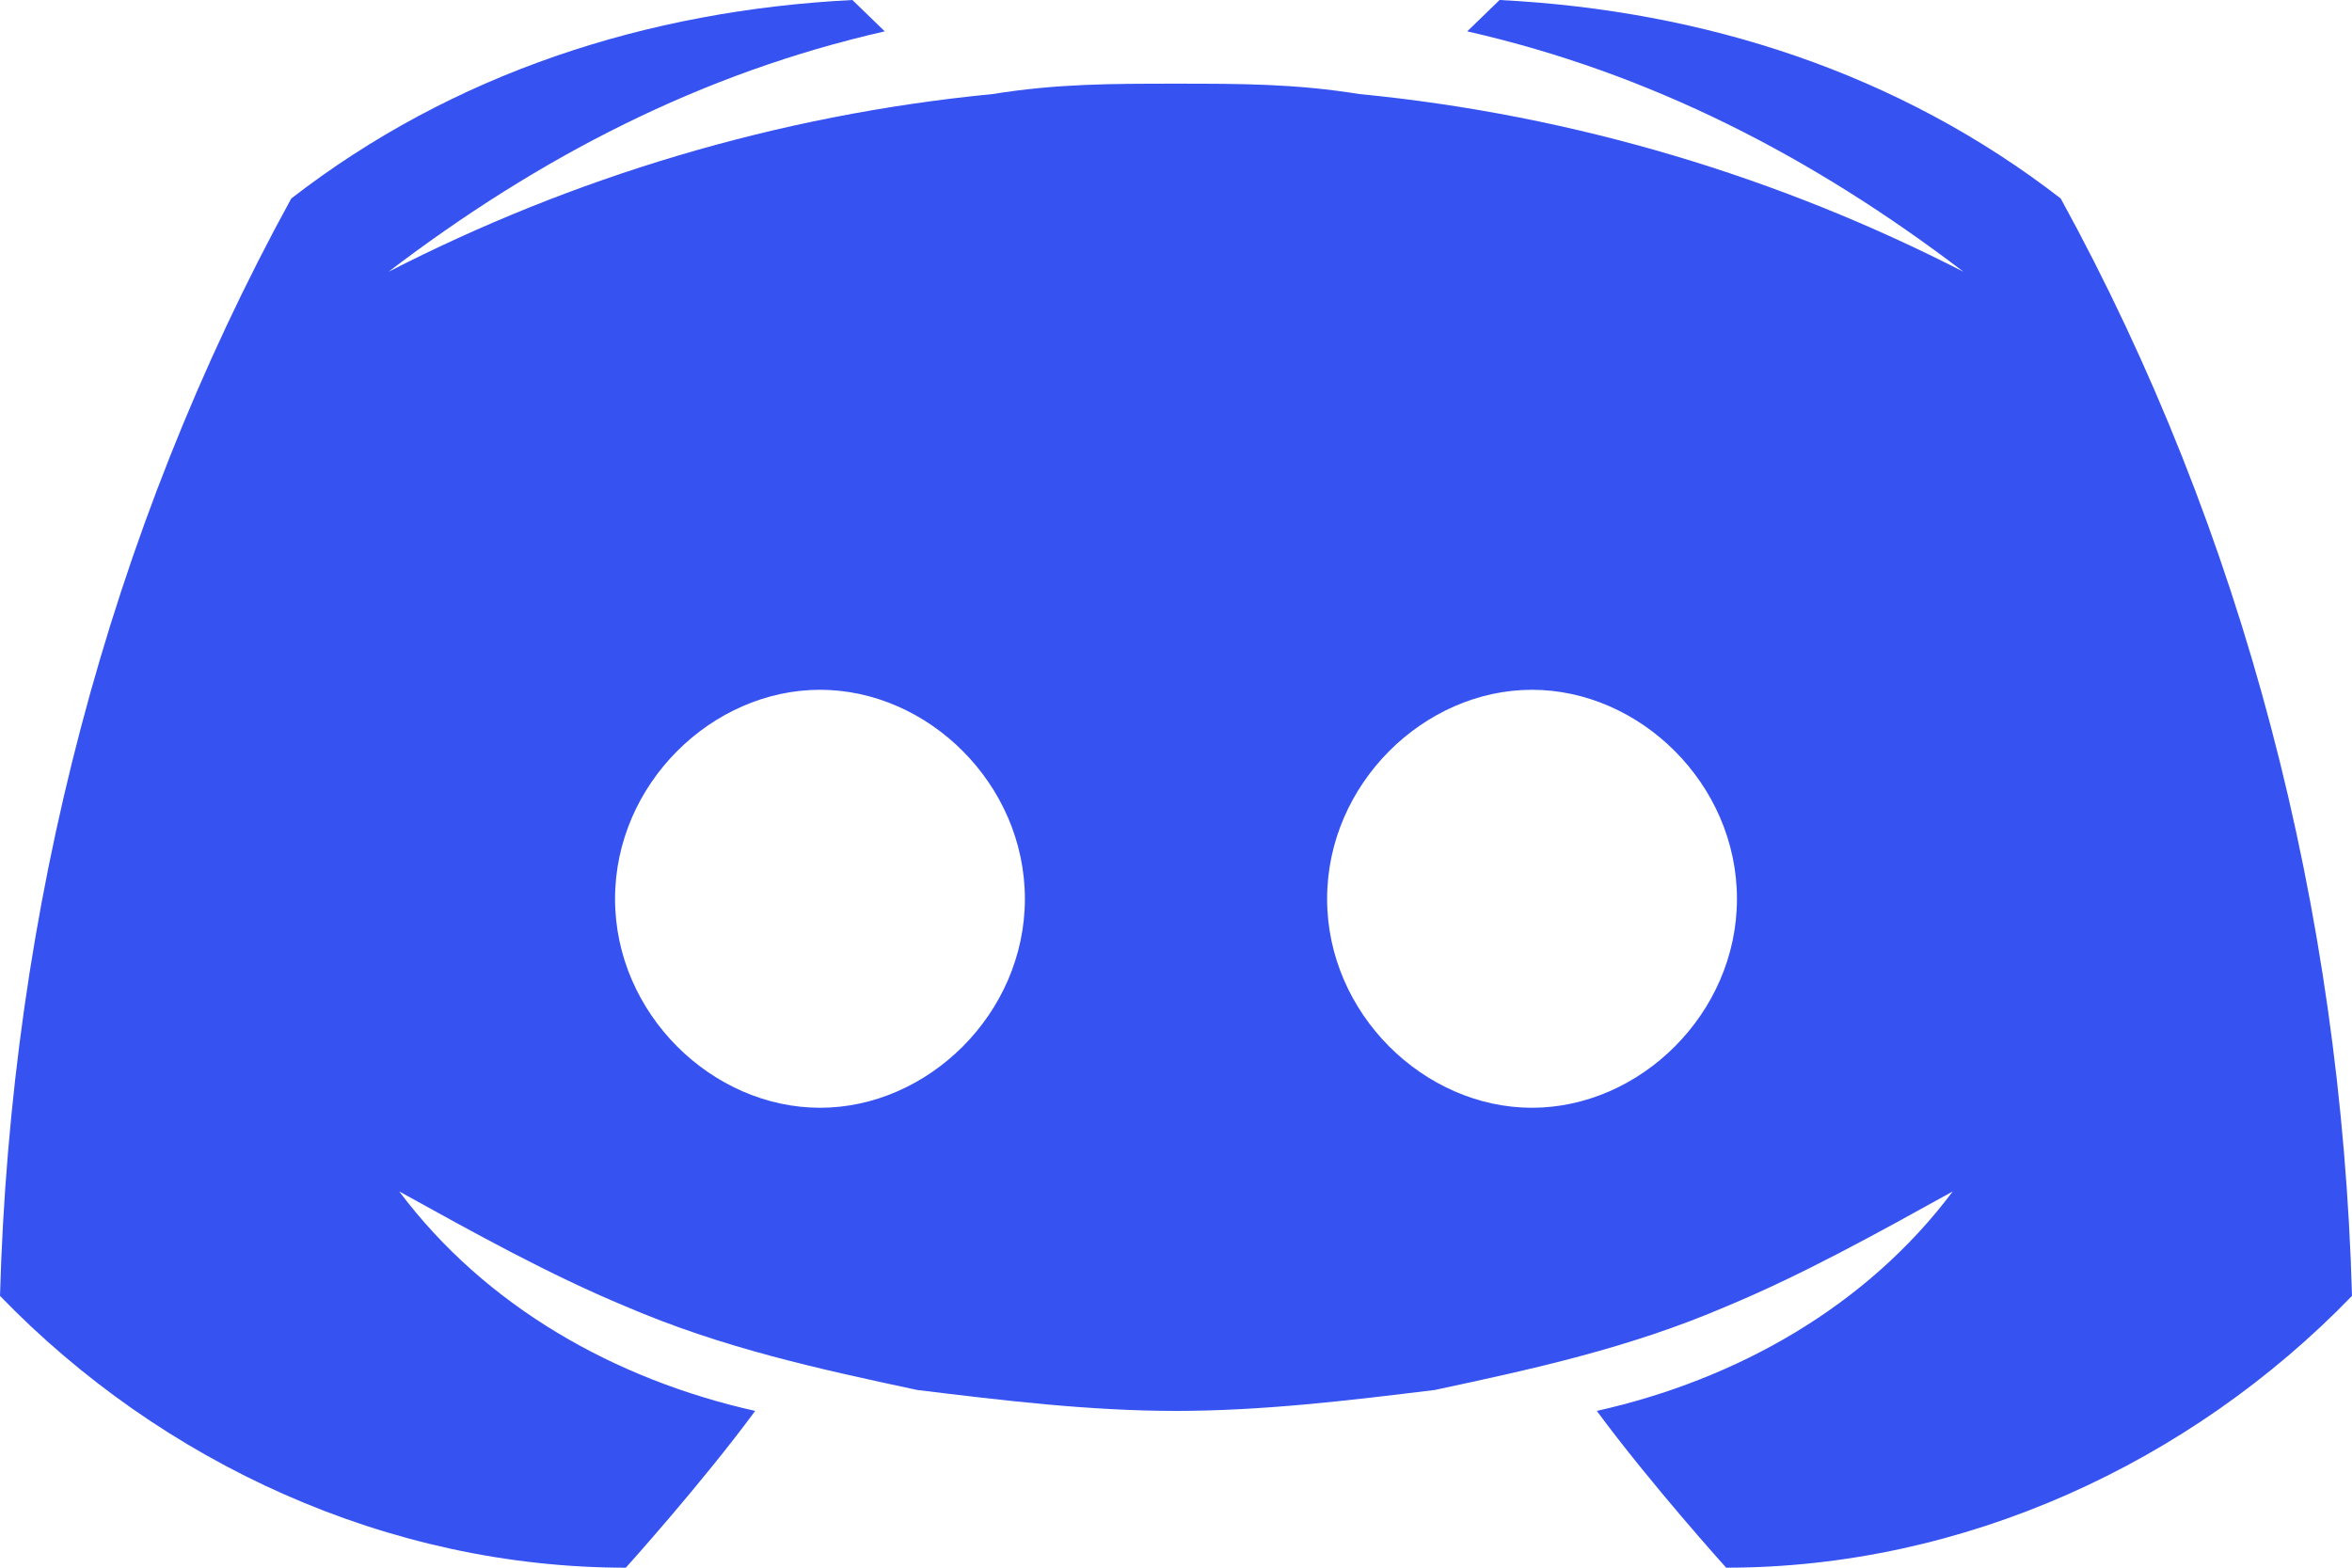 <svg width="12" height="8" viewBox="0 0 12 8" fill="none" xmlns="http://www.w3.org/2000/svg">
<path d="M10.514 1.013C9.688 0.373 8.697 0.053 7.651 0L7.486 0.16C8.422 0.373 9.248 0.8 10.018 1.387C9.083 0.907 8.037 0.587 6.936 0.48C6.606 0.427 6.33 0.427 6 0.427C5.67 0.427 5.394 0.427 5.064 0.48C3.963 0.587 2.917 0.907 1.982 1.387C2.752 0.8 3.578 0.373 4.514 0.16L4.349 0C3.303 0.053 2.312 0.373 1.486 1.013C0.55 2.72 0.055 4.64 0 6.613C0.826 7.467 1.982 8 3.193 8C3.193 8 3.578 7.573 3.853 7.2C3.138 7.04 2.477 6.667 2.037 6.08C2.422 6.293 2.807 6.507 3.193 6.667C3.688 6.88 4.184 6.987 4.679 7.093C5.119 7.147 5.56 7.2 6 7.2C6.44 7.2 6.881 7.147 7.321 7.093C7.816 6.987 8.312 6.88 8.807 6.667C9.193 6.507 9.578 6.293 9.963 6.08C9.523 6.667 8.862 7.04 8.147 7.2C8.422 7.573 8.807 8 8.807 8C10.018 8 11.174 7.467 12 6.613C11.945 4.64 11.45 2.72 10.514 1.013ZM4.184 5.653C3.633 5.653 3.138 5.173 3.138 4.587C3.138 4 3.633 3.52 4.184 3.52C4.734 3.52 5.229 4 5.229 4.587C5.229 5.173 4.734 5.653 4.184 5.653ZM7.816 5.653C7.266 5.653 6.771 5.173 6.771 4.587C6.771 4 7.266 3.52 7.816 3.52C8.367 3.52 8.862 4 8.862 4.587C8.862 5.173 8.367 5.653 7.816 5.653Z" fill="#3653F2"/>
</svg>
